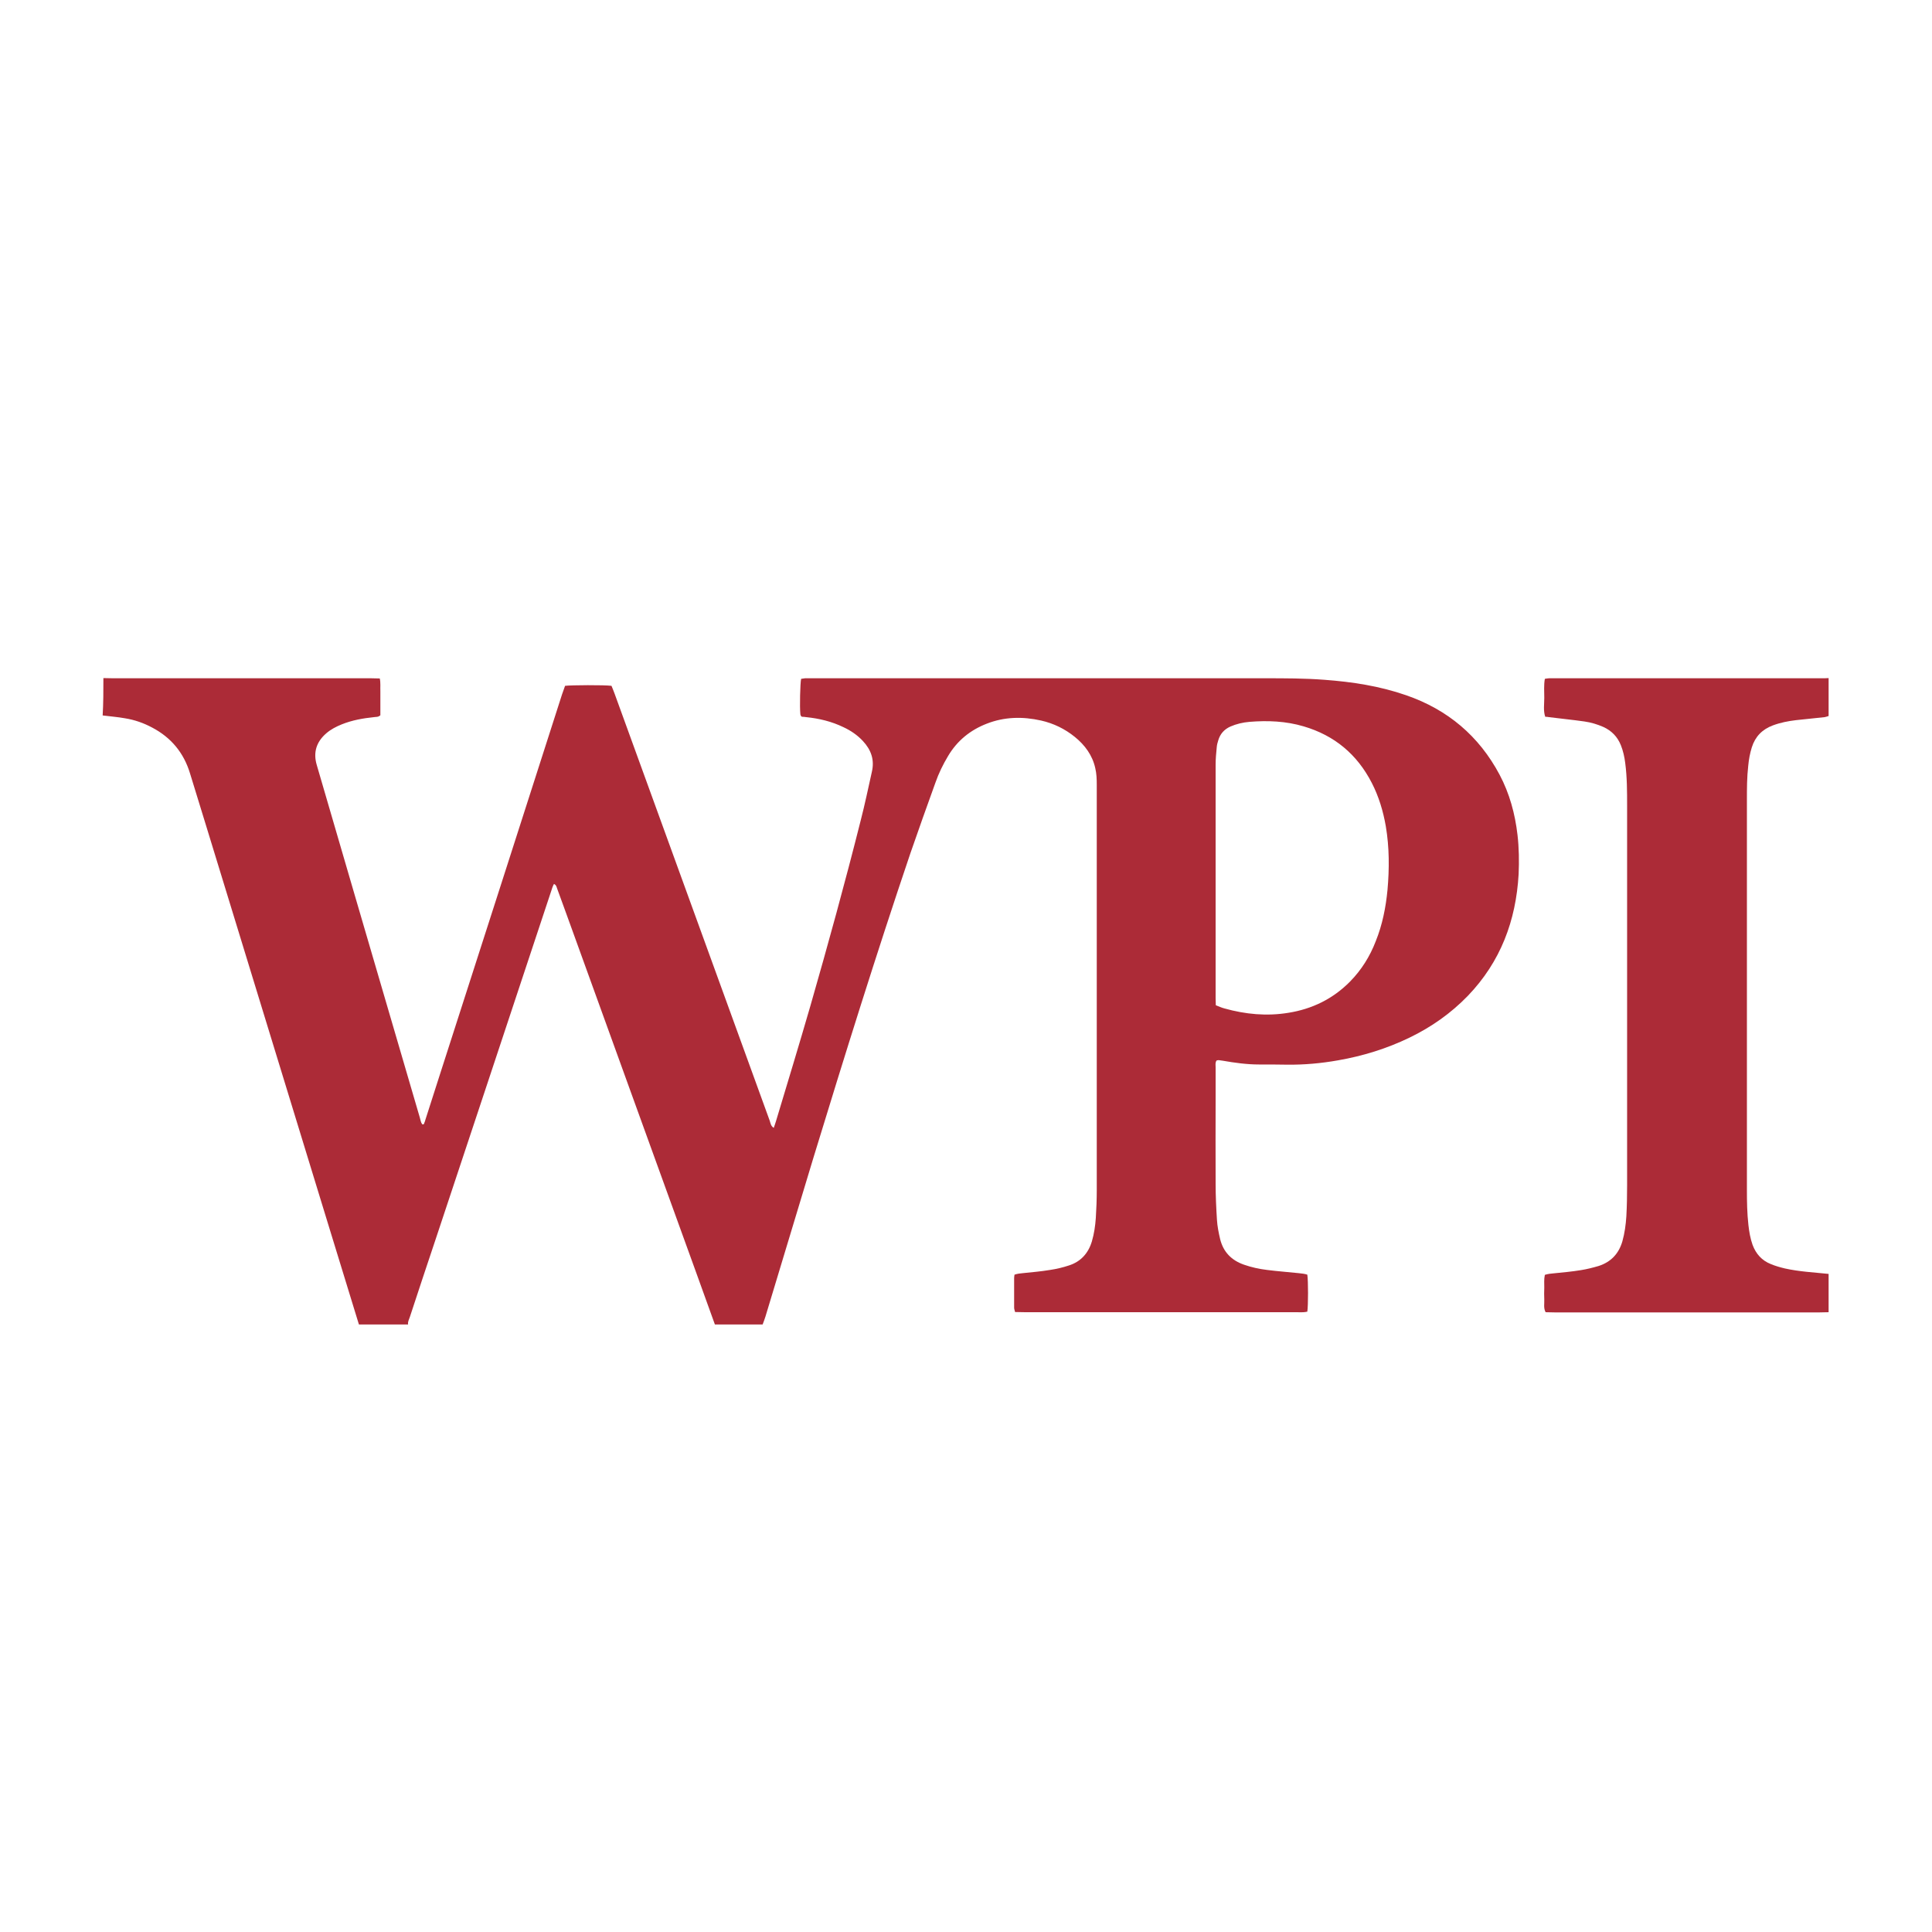 <?xml version="1.0" encoding="utf-8"?>
<!-- Generator: Adobe Illustrator 19.2.0, SVG Export Plug-In . SVG Version: 6.00 Build 0)  -->
<svg version="1.1" id="Layer_1" xmlns="http://www.w3.org/2000/svg" xmlns:xlink="http://www.w3.org/1999/xlink" x="0px" y="0px"
	 viewBox="0 0 1024 1024" style="enable-background:new 0 0 1024 1024;" xml:space="preserve">
<style type="text/css">
	.st0{fill:#AC2B37;}
</style>
<g id="JmO6g6.tif">
	<g>
		<path class="st0" d="M54.8,359.4c1.7,0,3.5,0.1,5.2,0.1c45.6,0,91.2,0,136.7,0c1.5,0,2.9,0.1,4.6,0.1c0.5,2.4,0.2,4.6,0.3,6.8
			c0,2.1,0,4.2,0,6.3c0,2.2,0,4.4,0,6.4c-1.2,1.1-2.3,0.8-3.4,1c-5.8,0.6-11.5,1.6-17,3.8c-3,1.2-5.9,2.7-8.3,4.8
			c-5.2,4.5-7,10.1-5,16.8c6.6,22.7,13.3,45.5,19.9,68.2c11.6,39.5,23.1,79.1,34.7,118.6c0.4,1.3,0.5,2.6,1.3,3.6
			c1,0.2,1-0.4,1.1-0.8c0.2-0.4,0.4-0.9,0.5-1.4c2.5-7.8,5-15.6,7.5-23.4c21.7-67.4,43.4-134.9,65-202.3c0.5-1.5,1.1-3,1.6-4.5
			c3.1-0.4,20.8-0.5,24.6,0c0.5,1.3,1.2,2.8,1.7,4.3c9.7,26.7,19.4,53.4,29.1,80.1c17.7,48.8,35.4,97.5,53.1,146.2
			c0.4,1.2,0.5,2.7,2.1,3.7c0.4-1.3,0.9-2.4,1.2-3.6c6.1-20.3,12.3-40.6,18.2-61c9.4-32.7,18.4-65.4,26.7-98.4
			c2.2-8.5,4-17.2,5.9-25.7c1.5-6.4-0.4-11.7-4.8-16.4c-2.9-3.1-6.4-5.5-10.3-7.3c-6.2-3-12.8-4.6-19.7-5.3
			c-0.7-0.1-1.5-0.2-2.2-0.2c-0.1,0-0.2-0.1-0.5-0.3c-0.1-0.3-0.4-0.7-0.4-1.1c-0.4-3.9-0.1-16.2,0.4-18.7c0.6-0.1,1.4-0.2,2.1-0.3
			c1.2,0,2.5,0,3.7,0c80,0,159.9,0,239.9,0c10.6,0,21.1,0,31.6,0.8c14.8,1.1,29.3,3.3,43.4,8.2c22,7.6,38.6,21.6,49.5,42.1
			c5.3,10,8.2,20.7,9.5,31.9c0.8,6.9,0.9,13.9,0.6,20.8c-1.4,24.7-9.6,46.5-26.9,64.5c-9,9.3-19.4,16.6-31,22.2
			c-12,5.8-24.6,9.7-37.8,12c-9,1.6-18,2.4-27,2.3c-5-0.1-9.9-0.1-14.9-0.1c-6.5,0-12.9-0.9-19.2-2c-0.7-0.1-1.5-0.2-2.2-0.3
			c-0.4,0-0.7,0.1-1.1,0.2c-0.8,1.1-0.5,2.4-0.5,3.6c0,5.2,0,10.4,0,15.6c0,15.4-0.1,30.8,0,46.2c0,6.3,0.3,12.7,0.7,19
			c0.2,3.4,0.9,6.9,1.7,10.3c1.7,6.8,6,11.2,12.6,13.5c4,1.4,8.1,2.3,12.3,2.8c5.5,0.7,11.1,1.1,16.7,1.7c1.6,0.2,3.2,0.3,4.6,0.8
			c0.5,3.3,0.5,16.2,0,19.6c-0.6,0.1-1.3,0.3-2,0.3c-1.1,0.1-2.2,0-3.4,0c-48.1,0-96.1,0-144.2,0c-1.7,0-3.4-0.1-5.3-0.1
			c-0.2-0.9-0.5-1.6-0.5-2.3c0-5.2,0-10.4,0-15.6c0-0.6,0.1-1.2,0.2-1.9c1.5-0.5,3-0.7,4.4-0.8c4.8-0.5,9.6-0.9,14.4-1.7
			c3.4-0.5,6.8-1.3,10.1-2.4c6.2-2,10.2-6.4,12.1-12.7c1.2-4.1,1.8-8.2,2.1-12.5c0.3-4.8,0.5-9.7,0.5-14.5c0-71.7,0-143.3,0-215
			c0-3-0.1-6-0.8-8.9c-1.5-6.8-5.5-12.2-10.8-16.5c-5.3-4.3-11.3-7.2-17.9-8.7c-9.8-2.2-19.5-2-28.9,1.7c-8.7,3.4-15.6,9-20.4,17.1
			c-2.7,4.5-5,9.2-6.7,14.1c-4.5,12.5-9,25-13.3,37.5c-18.1,53.5-34.9,107.4-51.4,161.4c-8.5,28-16.9,56.1-25.4,84.1
			c-0.4,1.4-1,2.8-1.5,4.2c-8.4,0-16.9,0-25.3,0c-3.4-9.3-6.7-18.7-10.1-28c-21.8-60.3-43.7-120.6-65.5-181c-2.7-7.4-5.3-14.7-8-22
			c-0.3-0.8-0.4-1.9-1.7-2.5c-0.7,1.3-1.1,2.6-1.5,3.9c-11.1,33.6-22.3,67.1-33.4,100.7c-9.3,27.9-18.5,55.8-27.8,83.7
			c-4.6,13.8-9.2,27.5-13.7,41.3c-0.4,1.3-1.2,2.5-0.9,3.9c-8.7,0-17.4,0-26.1,0c0-0.1,0-0.3-0.1-0.4c-10-32.7-20.1-65.4-30.1-98.2
			c-17-55.5-34-111-51-166.5c-2.8-9-5.5-18-8.3-27c-3.3-10.9-10-19-20.1-24.3c-4.5-2.4-9.3-4.1-14.4-4.9c-3.9-0.7-7.9-1-11.8-1.5
			C54.8,372.8,54.8,366.1,54.8,359.4z M644.4,532.8c1.6,0.6,3,1.3,4.6,1.7c11.1,3.1,22.4,4.2,33.9,2.3c12.6-2,23.6-7.4,32.6-16.5
			c6.1-6.2,10.6-13.4,13.7-21.5c3.5-8.7,5.3-17.8,6.2-27.1c1-11.3,1-22.6-0.9-33.8c-1.4-8-3.7-15.7-7.4-22.9
			c-7.8-15.2-19.8-25.2-36.1-30c-9.4-2.8-19.1-3.2-28.8-2.4c-3.5,0.3-6.9,1.1-10.1,2.5c-3.3,1.5-5.4,3.9-6.4,7.3
			c-0.4,1.2-0.7,2.4-0.8,3.6c-0.3,3.1-0.6,6.2-0.6,9.3c0,41.2,0,82.5,0,123.7C644.3,530.2,644.4,531.4,644.4,532.8z"/>
		<path class="st0" d="M969.2,695.5c-1.6,0-3.2,0.1-4.8,0.1c-46.8,0-93.6,0-140.4,0c-1.6,0-3.2-0.1-4.8-0.1
			c-1.2-2.3-0.6-4.5-0.7-6.7c-0.1-2.1-0.1-4.2,0-6.3c0-2.2-0.2-4.4,0.3-6.8c1.6-0.5,3.2-0.7,4.7-0.8c4.8-0.5,9.6-0.9,14.4-1.7
			c3.2-0.5,6.3-1.3,9.4-2.2c6.5-2.1,10.7-6.5,12.6-13.1c1.2-4.3,1.8-8.7,2.1-13.2c0.3-5.5,0.4-10.9,0.4-16.4c0-67.1,0-134.1,0-201.2
			c0-7.6,0-15.1-1-22.7c-0.4-3.2-1.1-6.4-2.3-9.4c-1.8-4.5-4.9-7.7-9.3-9.7c-3.2-1.4-6.5-2.4-10-2.9c-6.3-0.9-12.6-1.5-18.8-2.3
			c-0.6-0.1-1.2-0.2-2-0.2c-1.1-3.3-0.5-6.7-0.5-10c0-3.3-0.3-6.7,0.3-10.1c0.8-0.1,1.5-0.3,2.2-0.3c1.2,0,2.5,0,3.7,0
			c47.4,0,94.9,0,142.3,0c0.7,0,1.5-0.1,2.2-0.1c0,6.7,0,13.4,0,20.1c-0.7,0.2-1.4,0.5-2.1,0.6c-5.1,0.6-10.1,1-15.2,1.6
			c-4.2,0.5-8.3,1.3-12.3,2.8c-5.6,2.1-9.3,5.9-11.1,11.6c-1,3.2-1.6,6.5-1.9,9.8c-0.7,6.1-0.7,12.1-0.7,18.2
			c0,68.9,0,137.7,0,206.6c0,6.2,0.1,12.4,0.8,18.6c0.4,3.6,1,7.1,2.2,10.5c1.8,4.8,4.9,8.3,9.7,10.2c2.4,1,4.9,1.7,7.4,2.3
			c7.6,1.7,15.5,2.1,23.2,2.9C969.2,682,969.2,688.7,969.2,695.5z"/>
	</g>
</g>
</svg>
